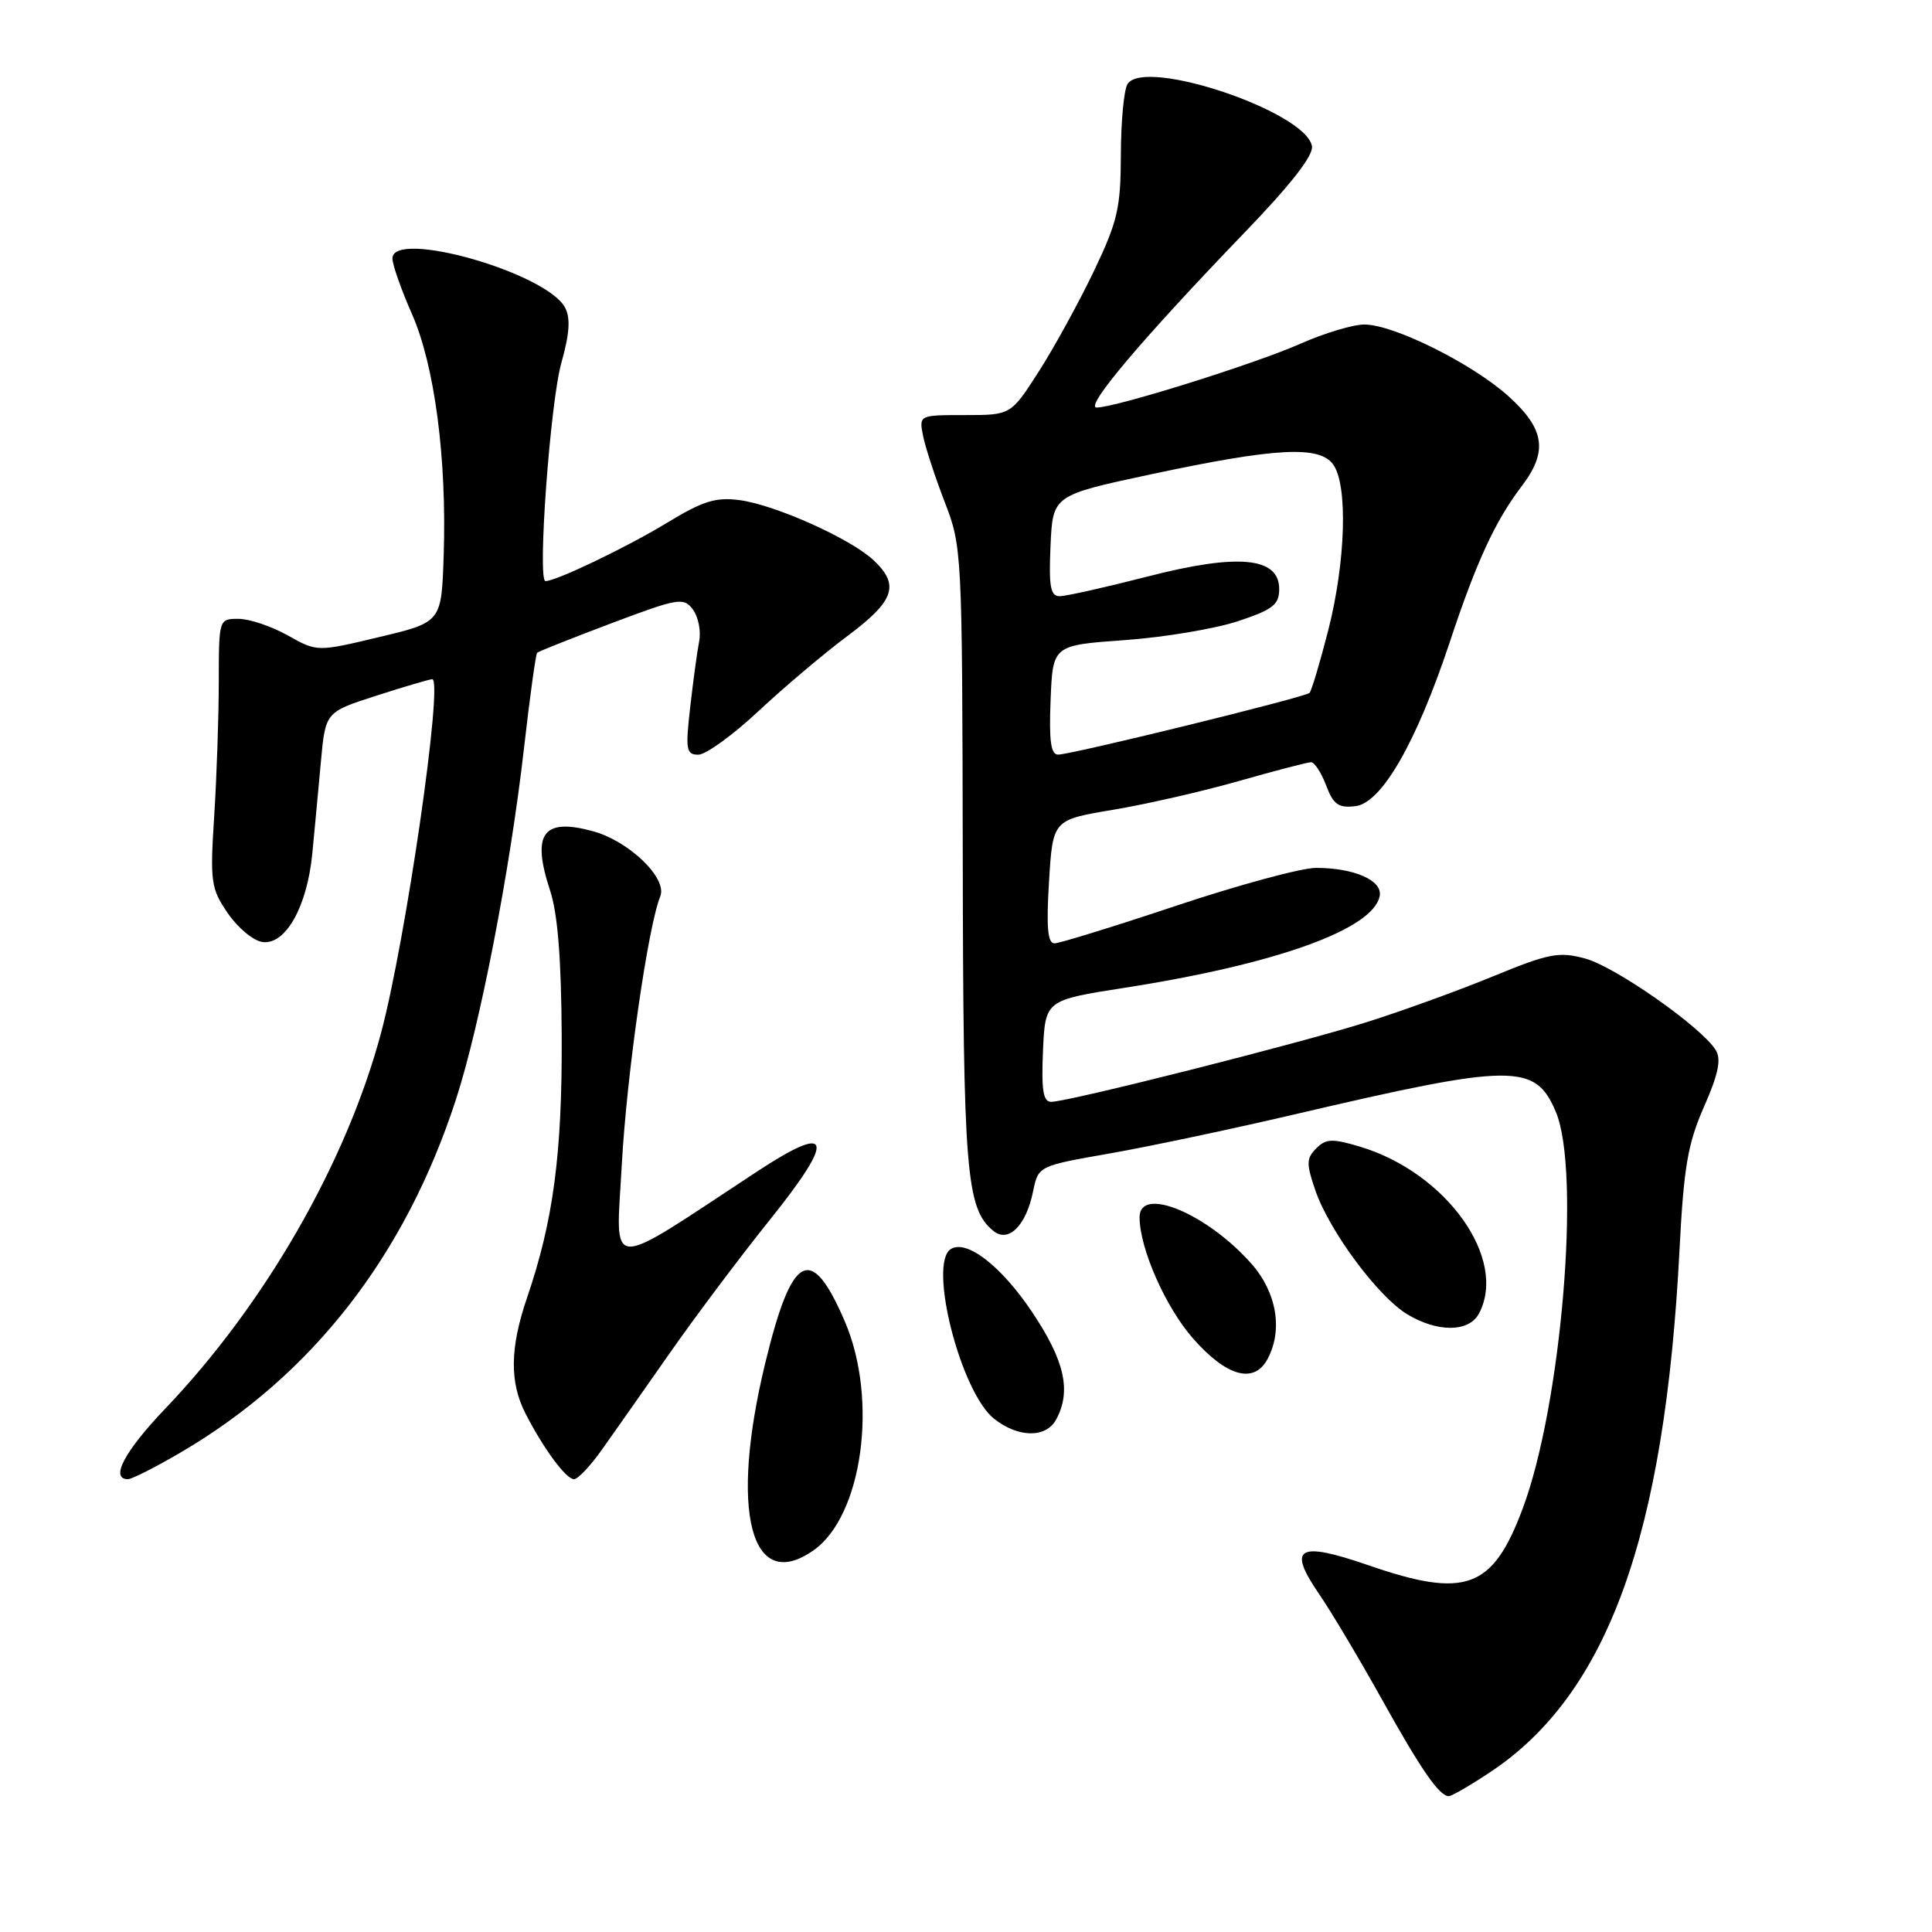 <?xml version="1.0" encoding="UTF-8" standalone="no"?>
<!DOCTYPE svg PUBLIC "-//W3C//DTD SVG 1.1//EN" "http://www.w3.org/Graphics/SVG/1.1/DTD/svg11.dtd" >
<svg xmlns="http://www.w3.org/2000/svg" xmlns:xlink="http://www.w3.org/1999/xlink" version="1.1" viewBox="0 0 256 256">
 <g >
 <path fill="currentColor"
d=" M 197.44 234.83 C 213.02 224.51 220.61 203.54 222.55 165.50 C 223.11 154.64 223.64 151.54 225.79 146.65 C 227.69 142.33 228.10 140.37 227.35 139.15 C 225.51 136.13 214.04 128.09 210.05 127.01 C 206.54 126.07 205.26 126.32 197.81 129.38 C 193.24 131.26 185.68 134.00 181.00 135.47 C 171.83 138.35 141.52 146.00 139.28 146.00 C 138.22 146.00 137.98 144.44 138.20 139.26 C 138.50 132.53 138.50 132.53 149.00 130.89 C 169.14 127.75 181.97 123.13 182.82 118.72 C 183.21 116.66 179.44 115.00 174.37 115.00 C 172.45 115.00 164.14 117.25 155.90 120.00 C 147.67 122.75 140.38 125.00 139.72 125.00 C 138.82 125.00 138.63 122.85 139.00 116.82 C 139.50 108.63 139.50 108.63 147.50 107.30 C 151.90 106.56 159.41 104.85 164.19 103.48 C 168.97 102.12 173.26 101.00 173.72 101.00 C 174.18 101.00 175.08 102.38 175.72 104.07 C 176.68 106.61 177.35 107.09 179.60 106.82 C 183.08 106.41 187.68 98.40 192.13 85.00 C 195.63 74.43 198.13 69.02 201.64 64.41 C 205.13 59.82 204.70 56.86 199.90 52.52 C 195.10 48.19 184.68 43.00 180.78 43.00 C 179.28 43.00 175.46 44.15 172.28 45.56 C 166.27 48.22 147.81 54.00 145.31 54.00 C 143.65 54.00 151.34 44.91 164.84 30.89 C 171.08 24.42 174.07 20.58 173.84 19.35 C 172.99 14.77 151.63 7.59 149.40 11.14 C 148.93 11.89 148.53 16.10 148.52 20.50 C 148.50 27.60 148.09 29.35 144.91 36.00 C 142.93 40.12 139.66 46.09 137.63 49.25 C 133.94 55.00 133.94 55.00 127.86 55.00 C 121.77 55.00 121.77 55.00 122.31 57.75 C 122.61 59.26 123.90 63.20 125.17 66.50 C 127.47 72.42 127.50 73.05 127.57 113.50 C 127.63 155.41 128.02 160.11 131.60 163.08 C 133.61 164.75 135.96 162.44 136.89 157.86 C 137.58 154.50 137.58 154.50 147.04 152.84 C 152.24 151.93 163.25 149.60 171.50 147.67 C 200.52 140.88 203.43 140.85 206.16 147.34 C 209.49 155.22 206.91 186.15 201.77 199.88 C 197.78 210.55 194.23 211.86 181.31 207.40 C 172.00 204.19 170.55 205.02 174.75 211.16 C 176.39 213.55 180.10 219.78 183.01 225.00 C 188.29 234.49 190.71 238.00 191.98 238.00 C 192.35 238.00 194.81 236.58 197.44 234.83 Z  M 107.79 205.43 C 114.29 200.88 116.40 185.45 111.94 175.09 C 107.47 164.68 104.93 166.02 101.39 180.65 C 96.64 200.27 99.48 211.26 107.79 205.43 Z  M 23.97 192.44 C 41.34 182.26 53.68 166.43 60.42 145.67 C 63.60 135.89 67.58 115.36 69.43 99.16 C 70.20 92.38 70.99 86.68 71.17 86.50 C 71.35 86.32 75.78 84.56 81.00 82.59 C 89.90 79.24 90.58 79.12 91.81 80.76 C 92.53 81.72 92.91 83.62 92.64 85.00 C 92.37 86.38 91.84 90.31 91.45 93.75 C 90.81 99.36 90.93 100.00 92.54 100.00 C 93.52 100.00 97.10 97.41 100.48 94.25 C 103.86 91.09 109.18 86.59 112.31 84.26 C 118.54 79.61 119.25 77.52 115.75 74.23 C 112.71 71.38 102.76 66.91 98.01 66.27 C 94.83 65.85 93.14 66.38 88.29 69.33 C 82.99 72.54 73.69 77.00 72.28 77.00 C 71.18 77.00 72.90 53.38 74.38 48.09 C 75.48 44.18 75.61 42.15 74.87 40.75 C 72.39 36.12 52.00 30.33 52.00 34.25 C 52.00 35.08 53.16 38.37 54.57 41.57 C 57.59 48.40 59.21 60.71 58.79 73.59 C 58.50 82.45 58.50 82.45 50.26 84.41 C 42.02 86.38 42.02 86.38 38.12 84.19 C 35.98 82.99 33.05 82.00 31.61 82.00 C 29.01 82.00 29.00 82.02 28.99 90.25 C 28.99 94.79 28.72 102.78 28.39 108.00 C 27.82 116.89 27.94 117.72 30.18 121.00 C 31.49 122.92 33.55 124.64 34.76 124.82 C 37.82 125.26 40.69 120.18 41.38 113.12 C 41.68 110.03 42.19 104.54 42.52 100.93 C 43.12 94.35 43.12 94.35 49.88 92.18 C 53.60 90.98 56.93 90.00 57.27 90.00 C 58.78 90.00 53.75 124.74 50.47 136.95 C 45.86 154.12 35.09 172.84 21.89 186.66 C 16.50 192.30 14.54 196.00 16.95 196.00 C 17.47 196.00 20.63 194.40 23.97 192.44 Z  M 79.74 192.11 C 81.26 189.97 85.29 184.24 88.70 179.36 C 92.10 174.49 98.10 166.50 102.02 161.62 C 110.78 150.70 110.25 148.71 100.32 155.23 C 79.99 168.60 81.61 168.68 82.39 154.34 C 83.04 142.41 85.86 122.76 87.49 118.77 C 88.46 116.39 83.40 111.48 78.60 110.15 C 71.94 108.32 70.40 110.43 72.89 118.00 C 73.91 121.11 74.38 127.12 74.43 137.50 C 74.49 152.91 73.31 161.80 69.85 171.91 C 67.57 178.58 67.50 183.13 69.63 187.30 C 72.02 191.96 75.00 196.00 76.06 196.00 C 76.57 196.00 78.23 194.25 79.74 192.11 Z  M 139.96 188.07 C 141.98 184.29 141.08 180.30 136.75 173.84 C 132.67 167.75 128.09 164.21 126.00 165.50 C 122.93 167.39 127.30 184.51 131.73 188.00 C 134.95 190.54 138.63 190.56 139.96 188.07 Z  M 167.96 180.07 C 170.01 176.24 169.18 171.28 165.86 167.50 C 160.01 160.83 151.00 157.07 151.00 161.29 C 151.00 165.41 154.44 173.22 158.08 177.35 C 162.54 182.42 166.17 183.42 167.96 180.07 Z  M 195.96 174.07 C 199.83 166.84 191.67 155.38 180.21 151.94 C 176.53 150.84 175.70 150.87 174.41 152.17 C 173.09 153.49 173.07 154.18 174.30 157.76 C 176.15 163.11 182.55 171.75 186.42 174.12 C 190.45 176.57 194.63 176.55 195.96 174.07 Z  M 139.21 92.75 C 139.50 85.50 139.50 85.50 149.01 84.82 C 154.23 84.45 160.98 83.32 164.01 82.32 C 168.68 80.77 169.50 80.13 169.50 78.04 C 169.50 73.81 164.04 73.30 151.99 76.41 C 146.45 77.83 141.24 79.00 140.41 79.00 C 139.19 79.00 138.96 77.73 139.20 72.31 C 139.50 65.63 139.50 65.63 152.50 62.85 C 168.99 59.33 174.81 59.01 176.64 61.53 C 178.62 64.23 178.32 74.42 176.00 83.51 C 174.90 87.81 173.78 91.55 173.52 91.81 C 172.95 92.39 142.05 99.97 140.21 99.99 C 139.24 100.00 138.99 98.17 139.21 92.75 Z "/>
</g>
</svg>